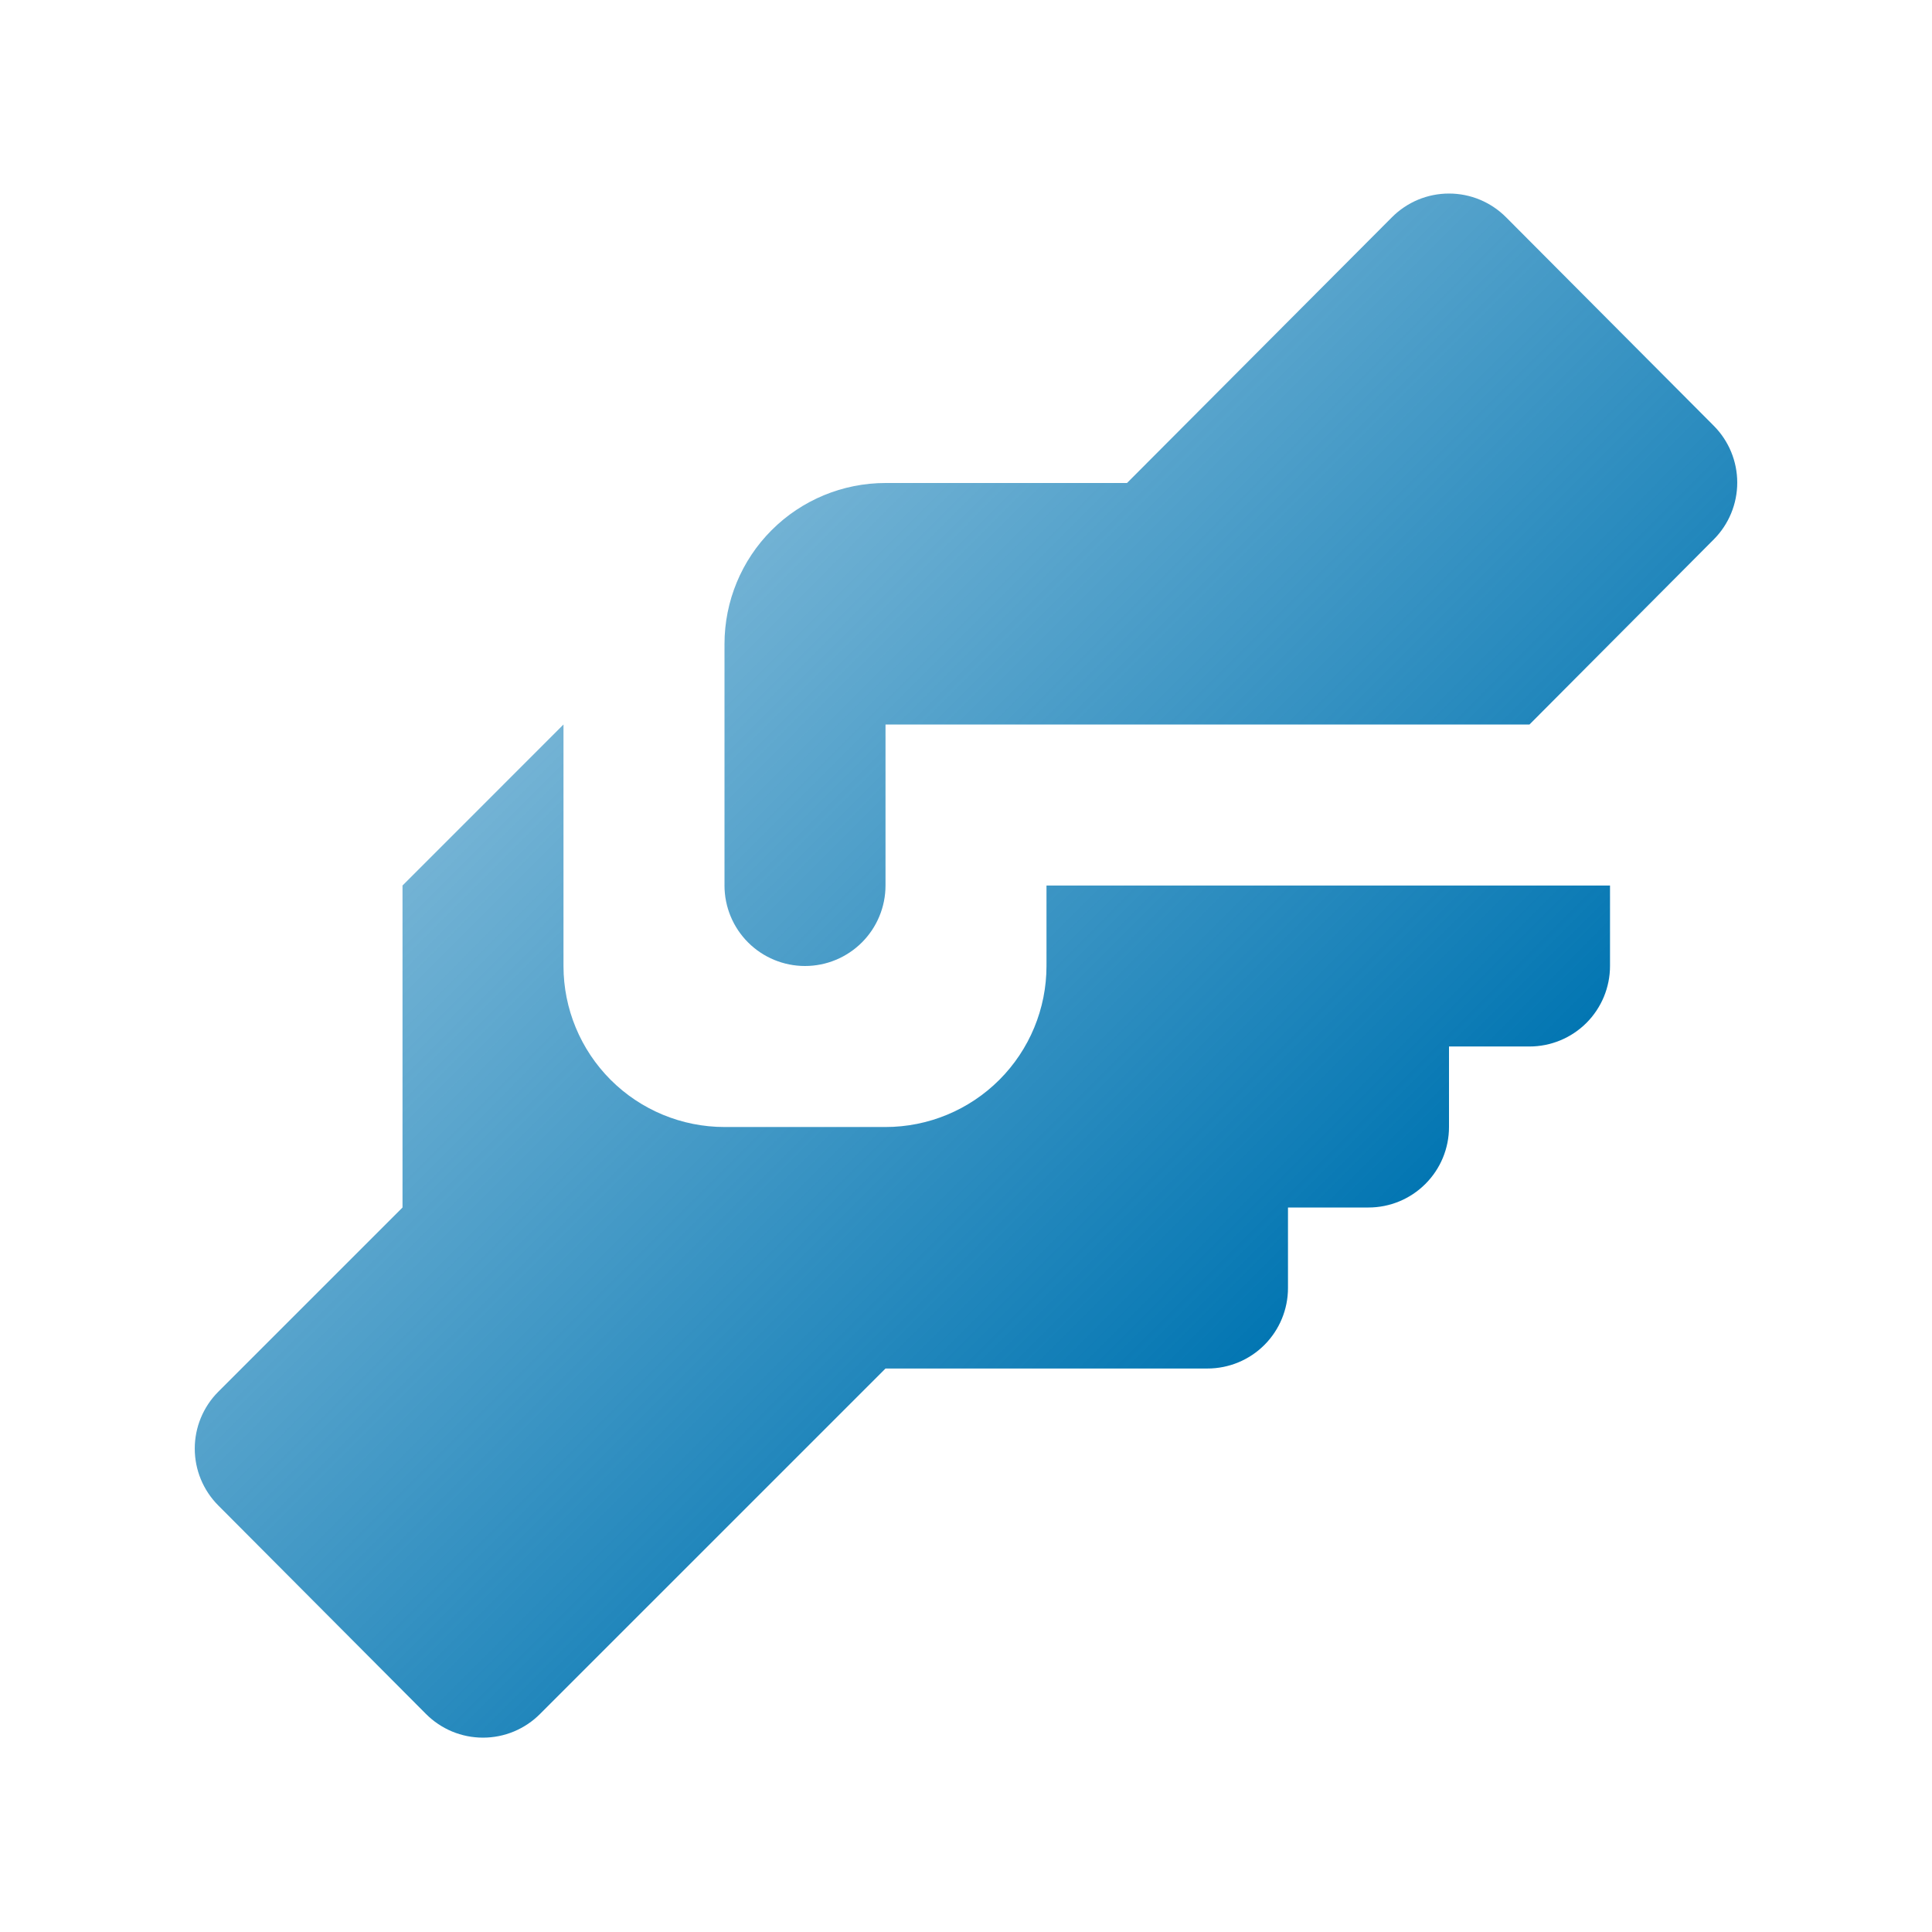 <svg width="62" height="62" viewBox="0 0 62 62" fill="none" xmlns="http://www.w3.org/2000/svg">
<path d="M28.417 15.5H36.167L44.666 6.975C44.906 6.733 45.192 6.541 45.506 6.409C45.821 6.278 46.159 6.211 46.5 6.211C46.841 6.211 47.179 6.278 47.493 6.409C47.808 6.541 48.094 6.733 48.334 6.975L54.999 13.666C55.48 14.15 55.75 14.805 55.75 15.487C55.75 16.169 55.48 16.824 54.999 17.308L49.083 23.25H28.417V28.417C28.417 29.102 28.144 29.759 27.66 30.243C27.175 30.728 26.518 31 25.833 31C25.148 31 24.491 30.728 24.006 30.243C23.522 29.759 23.25 29.102 23.25 28.417V20.667C23.25 19.296 23.794 17.982 24.763 17.013C25.732 16.044 27.046 15.5 28.417 15.5ZM12.917 28.417V38.75L7.001 44.666C6.52 45.15 6.25 45.805 6.25 46.487C6.25 47.169 6.52 47.824 7.001 48.308L13.666 54.999C13.906 55.241 14.192 55.433 14.506 55.565C14.821 55.696 15.159 55.763 15.5 55.763C15.841 55.763 16.179 55.696 16.493 55.565C16.808 55.433 17.094 55.241 17.334 54.999L28.417 43.917H38.75C39.435 43.917 40.092 43.645 40.577 43.16C41.061 42.675 41.333 42.018 41.333 41.333V38.75H43.917C44.602 38.75 45.259 38.478 45.743 37.993C46.228 37.509 46.5 36.852 46.5 36.167V33.583H49.083C49.768 33.583 50.425 33.311 50.91 32.827C51.394 32.342 51.667 31.685 51.667 31V28.417H33.583V31C33.583 32.37 33.039 33.684 32.07 34.653C31.101 35.622 29.787 36.167 28.417 36.167H23.25C21.88 36.167 20.565 35.622 19.596 34.653C18.628 33.684 18.083 32.37 18.083 31V23.25L12.917 28.417Z" fill="url(#paint0_linear_869_2080)"/>
<defs>
<linearGradient id="paint0_linear_869_2080" x1="55.75" y1="55.884" x2="6.198" y2="6.383" gradientUnits="userSpaceOnUse">
<stop offset="0.275" stop-color="#0175B2"/>
<stop offset="0.957" stop-color="#0175B2" stop-opacity="0.3"/>
</linearGradient>
</defs>
</svg>
